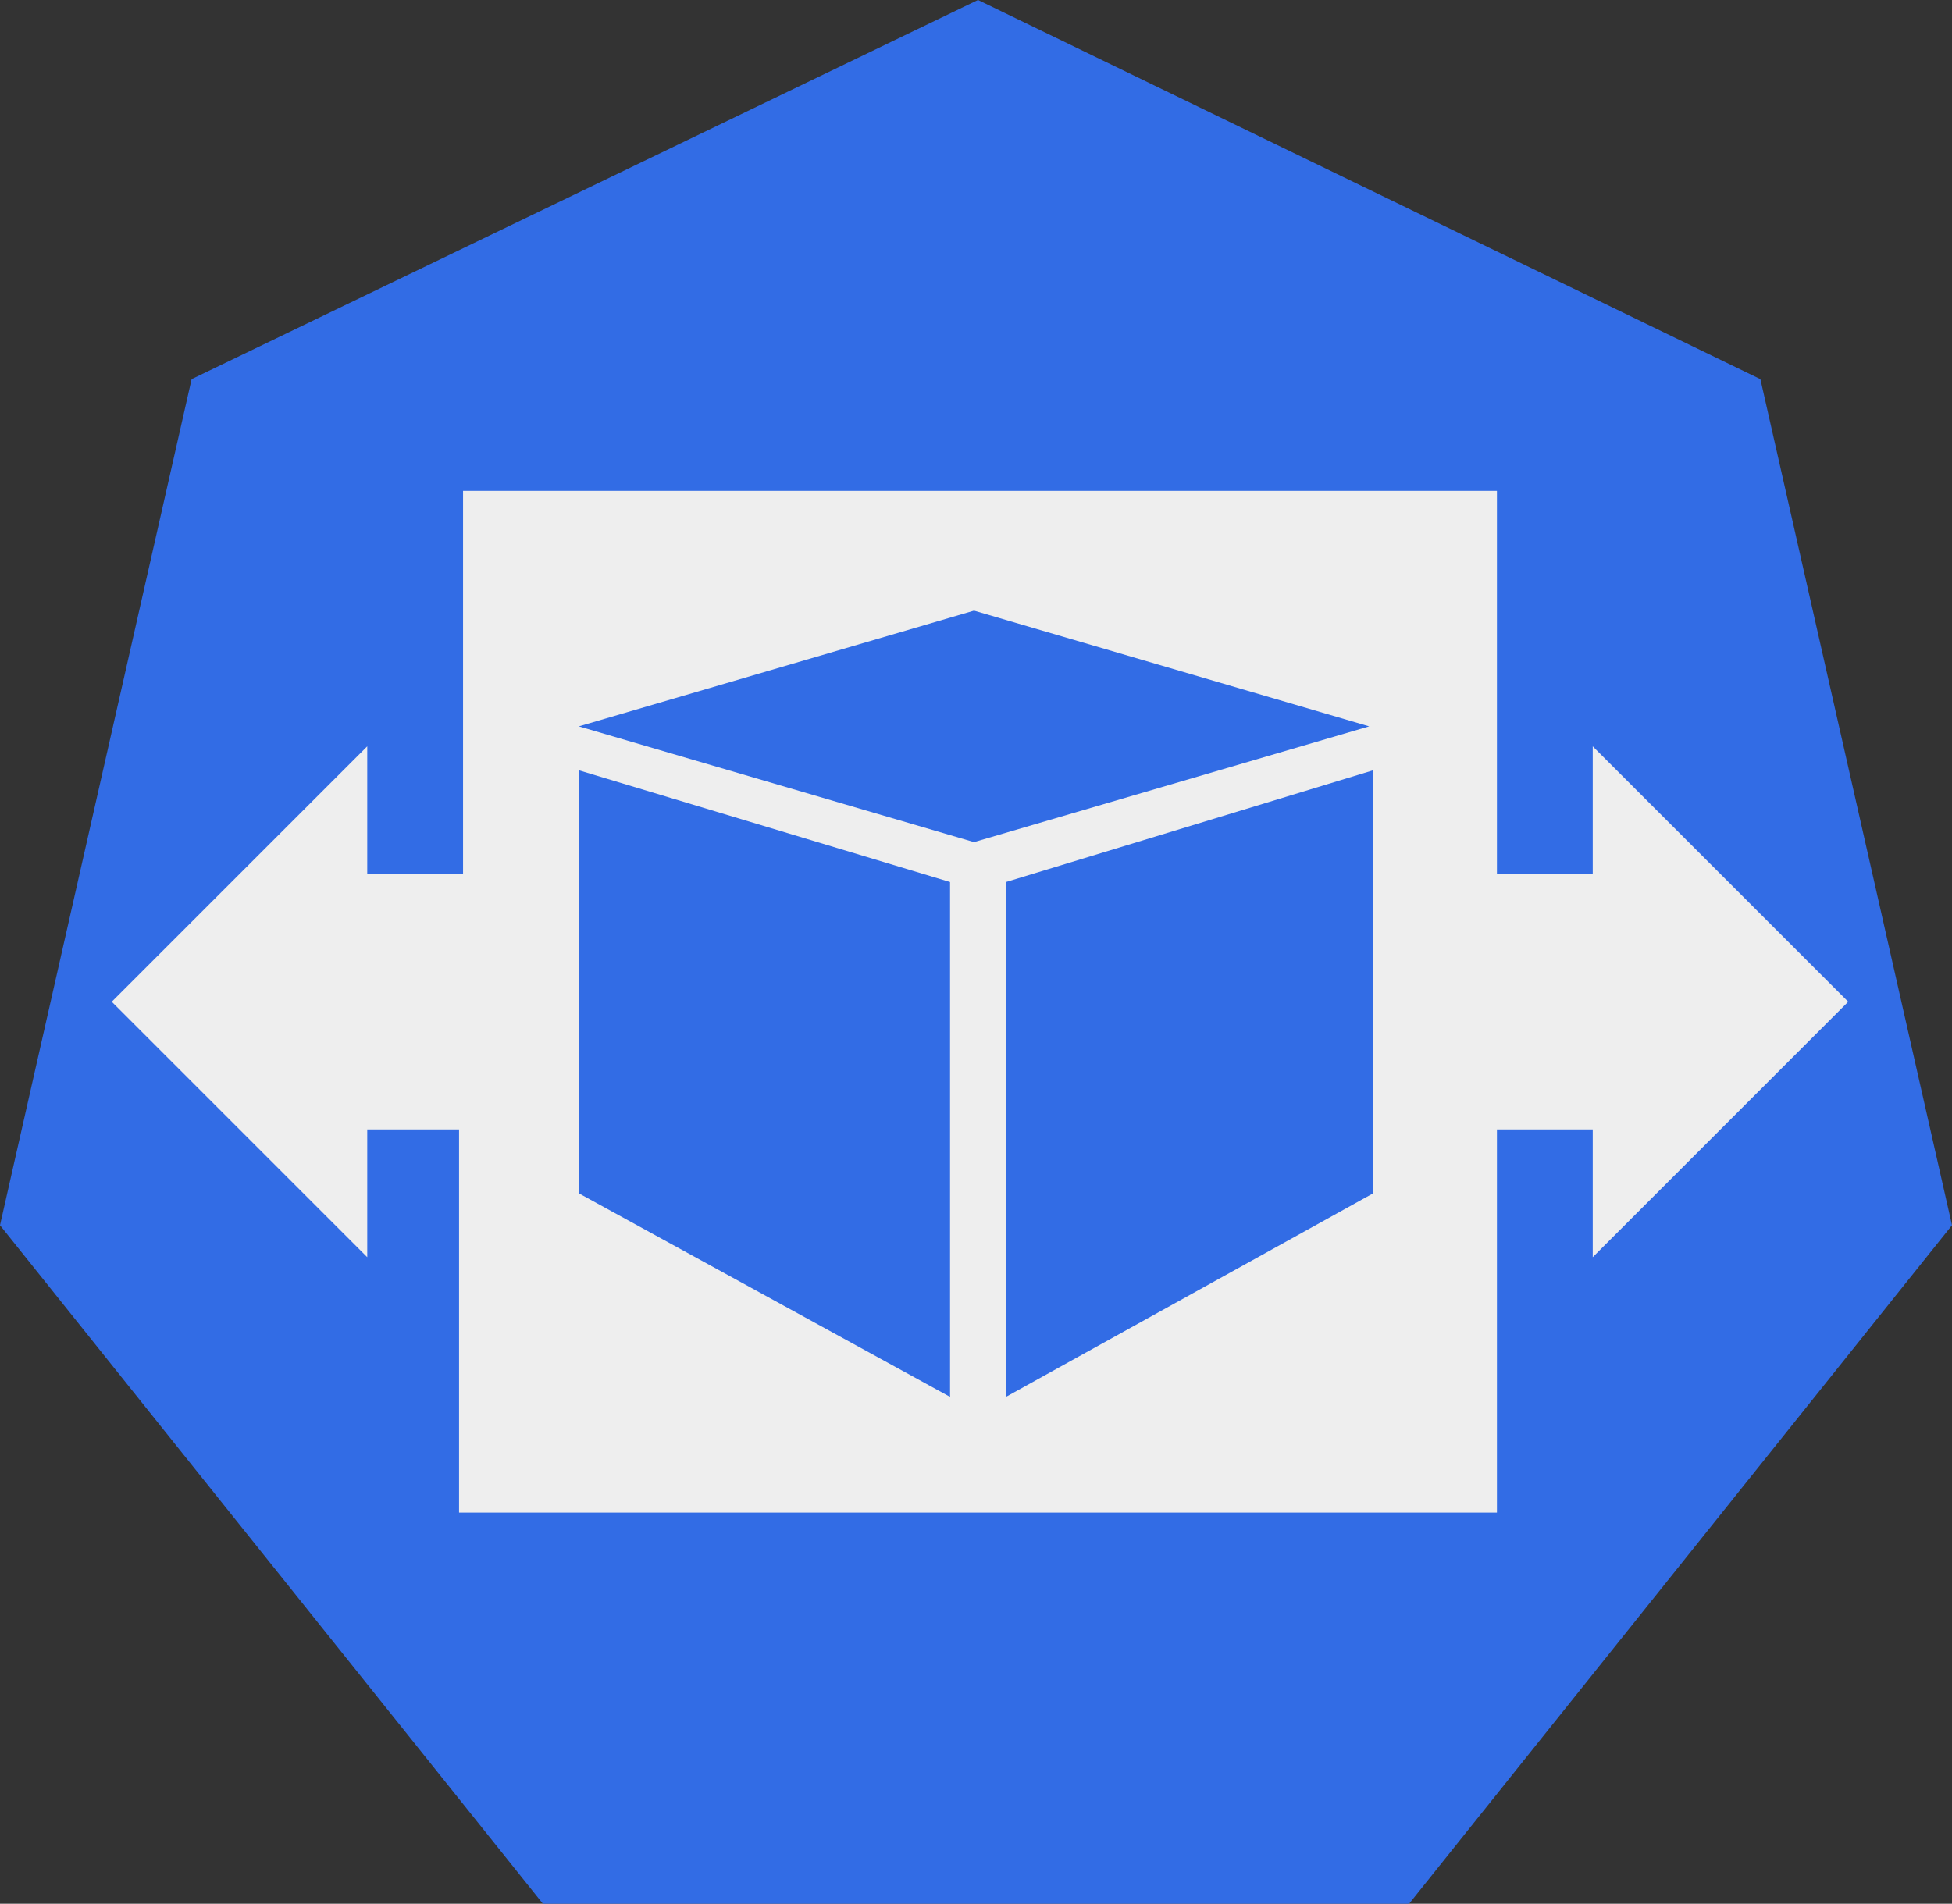 <?xml version="1.0" encoding="utf-8"?>
<!-- Generator: Adobe Illustrator 22.0.1, SVG Export Plug-In . SVG Version: 6.00 Build 0)  -->
<svg version="1.1"
	 id="svg3954" inkscape:version="0.92.2 2405546, 2018-03-11" sodipodi:docname="hpa.svg" xmlns:cc="http://creativecommons.org/ns#" xmlns:dc="http://purl.org/dc/elements/1.1/" xmlns:inkscape="http://www.inkscape.org/namespaces/inkscape" xmlns:rdf="http://www.w3.org/1999/02/22-rdf-syntax-ns#" xmlns:sodipodi="http://sodipodi.sourceforge.net/DTD/sodipodi-0.dtd" xmlns:svg="http://www.w3.org/2000/svg"
	 xmlns="http://www.w3.org/2000/svg" xmlns:xlink="http://www.w3.org/1999/xlink" x="0px" y="0px" viewBox="0 0 48.9 47.7"
	 style="enable-background:new 0 0 48.9 47.7;" xml:space="preserve">
<rect x="0" y="0" width="48.9" height="47.7" fill="#333333" stroke="none"/>
<style type="text/css">
	.st0{fill:#326CE5;}
	.st1{fill:#EEEEEE;}
</style>
<sodipodi:namedview  bordercolor="#666666" borderopacity="1.0" fit-margin-bottom="0" fit-margin-left="0" fit-margin-right="0" fit-margin-top="0" id="base" inkscape:current-layer="layer1" inkscape:cx="17.93523" inkscape:cy="26.676784" inkscape:document-units="mm" inkscape:pageopacity="0.0" inkscape:pageshadow="2" inkscape:window-height="1556" inkscape:window-maximized="1" inkscape:window-width="2560" inkscape:window-x="0" inkscape:window-y="0" inkscape:zoom="11.2" pagecolor="#ffffff" showgrid="false">
	</sodipodi:namedview>
<path id="path7168" inkscape:connector-curvature="0" class="st0" d="M0,30.7L4.8,9.5L24.5,0l19.6,9.5l4.8,21.2l-13.6,17H13.6
	L0,30.7z"/>
<path id="path7034" inkscape:connector-curvature="0" sodipodi:nodetypes="ccccccccccccccccccc" class="st1" d="M2.8,25.1l6.4-6.4
	v3.2h2.4v-9.6h25.9v9.6h2.4v-3.2l6.4,6.4l-6.4,6.4v-3.2h-2.4v9.6H11.5v-9.6H9.2v3.2L2.8,25.1z"/>
<path id="path7157" inkscape:connector-curvature="0" class="st0" d="M14.5,18.2l9.9-2.9l9.9,2.9l-9.9,2.9L14.5,18.2z"/>
<path id="path7159" inkscape:connector-curvature="0" class="st0" d="M14.5,19.3v10.6l9.3,5.1l0-12.9L14.5,19.3z"/>
<path id="path7161" inkscape:connector-curvature="0" class="st0" d="M34.4,19.3v10.6L25.2,35l0-12.9L34.4,19.3z"/>
</svg>
